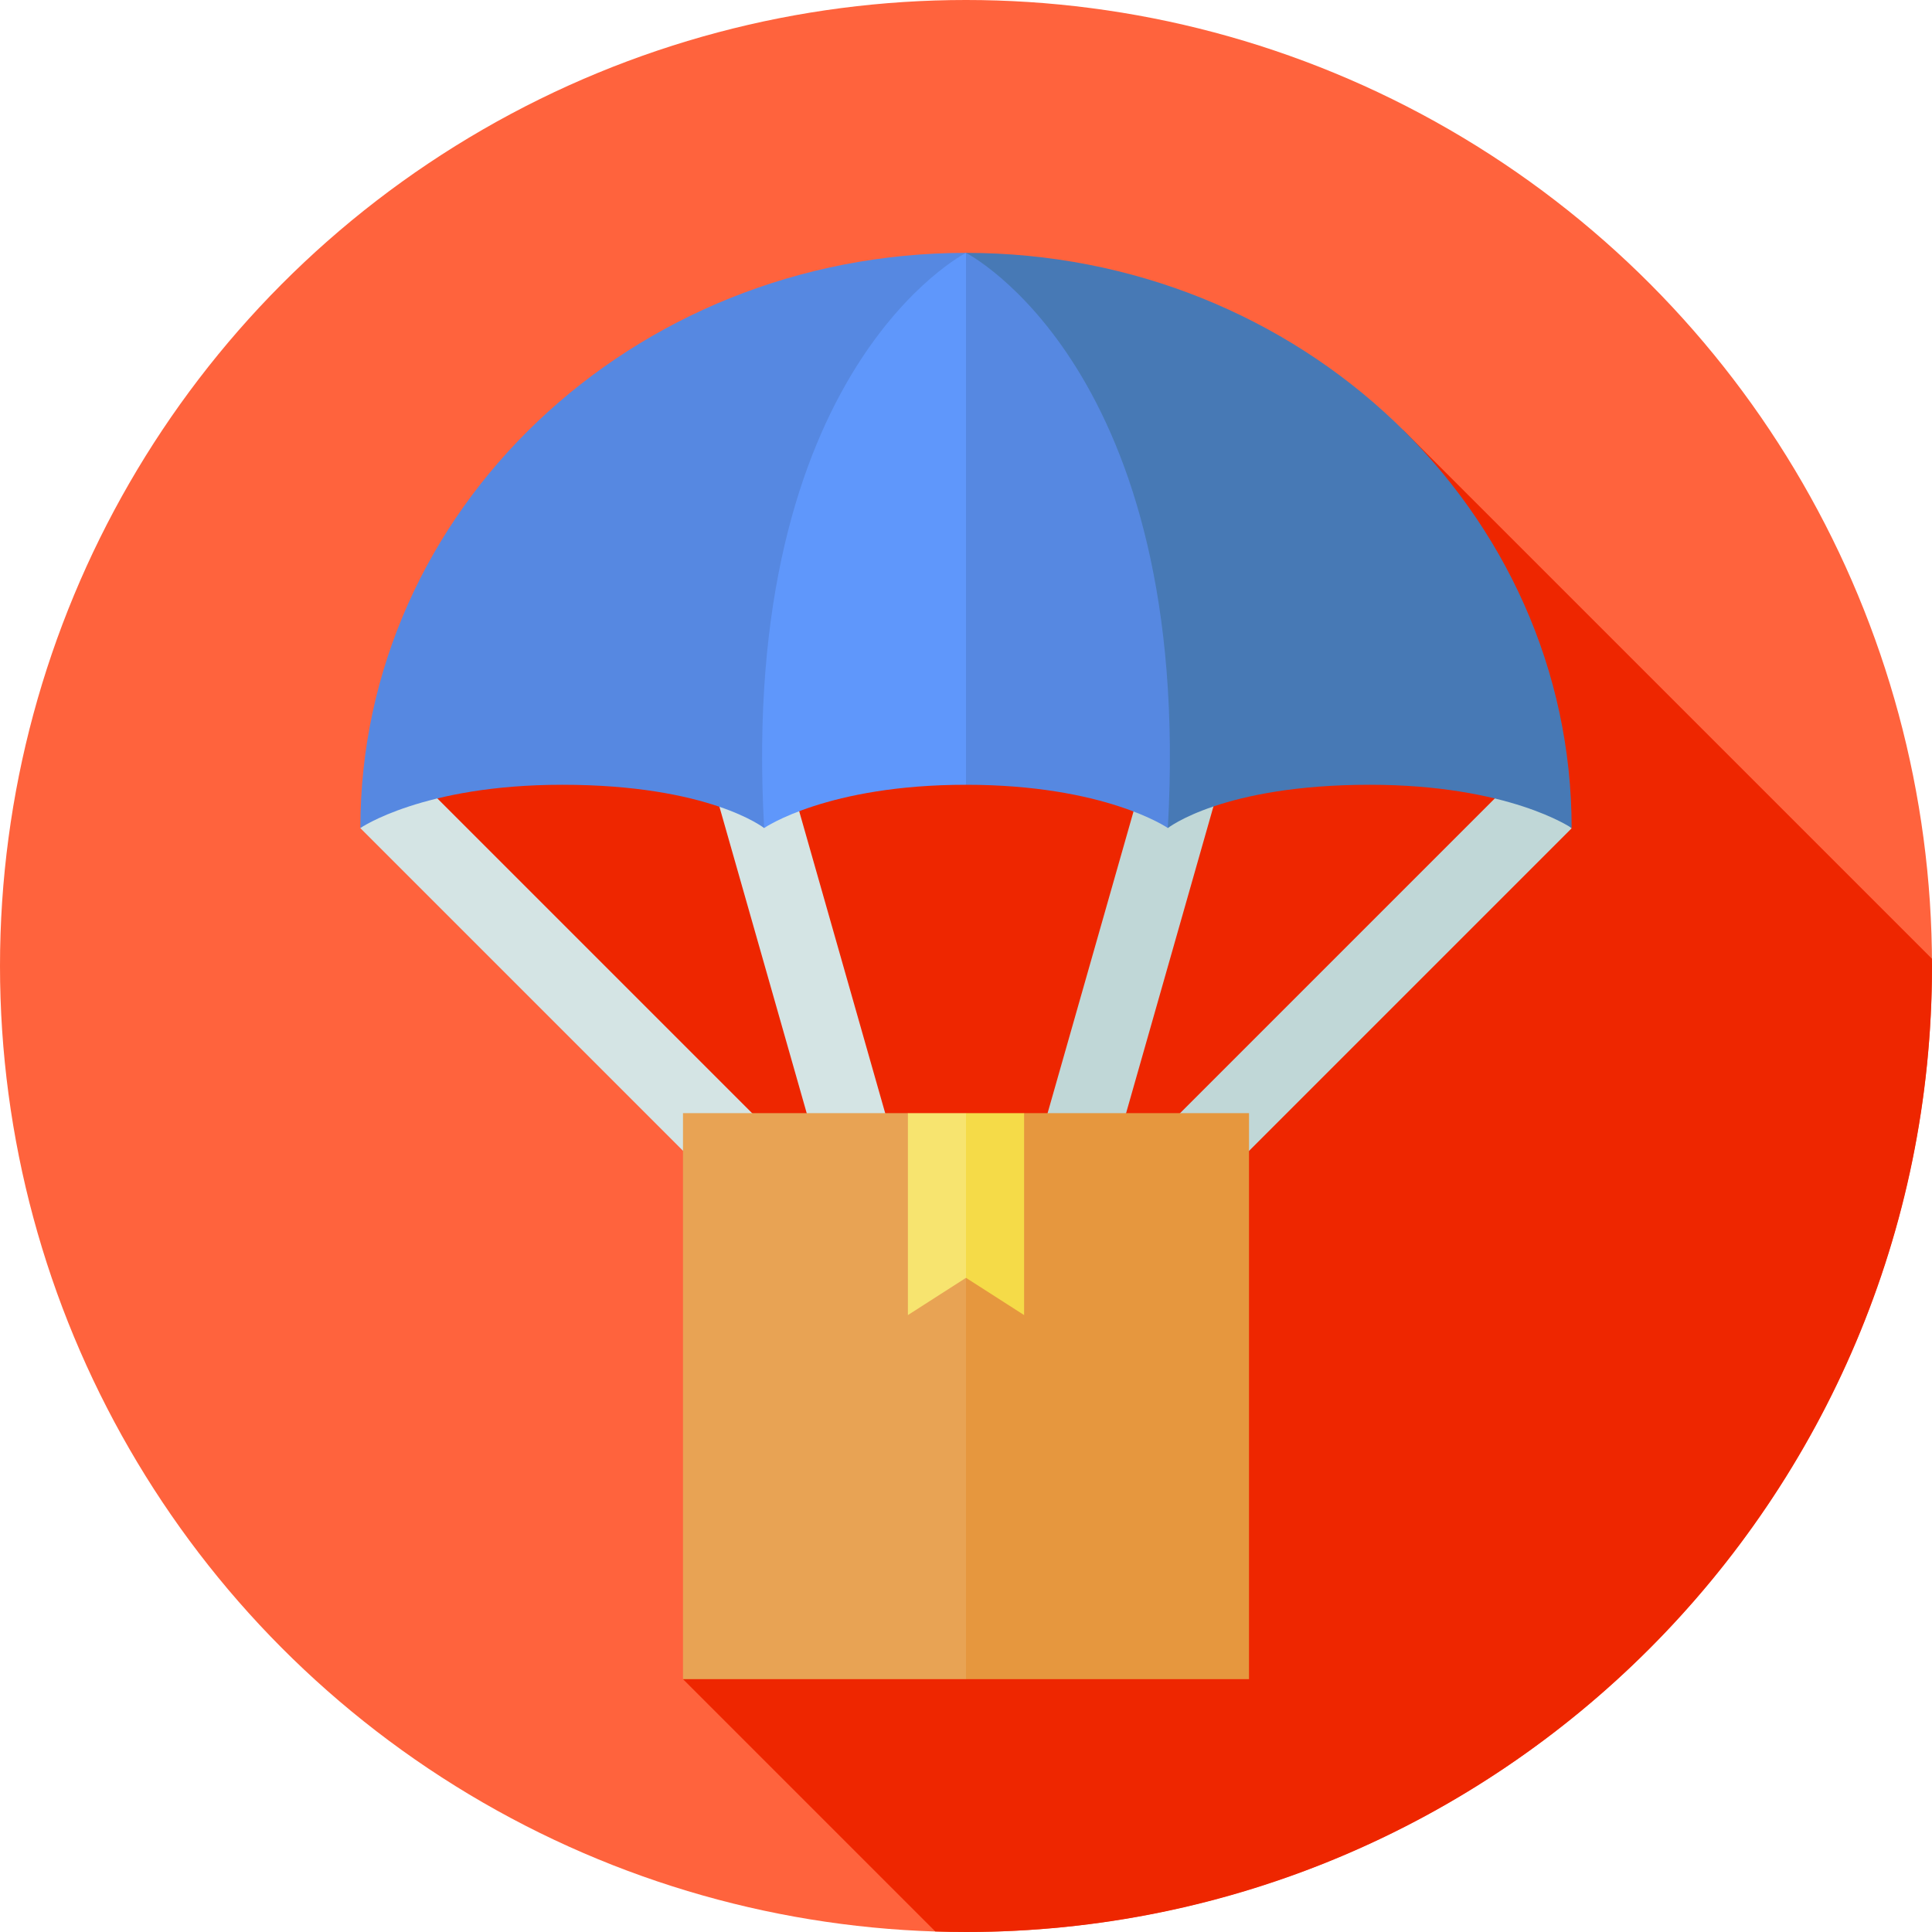 <svg id="Capa_1" enable-background="new 0 0 512 512" height="512" viewBox="0 0 512 512" width="512" xmlns="http://www.w3.org/2000/svg"><g><circle cx="256" cy="256" fill="#ff633d" r="256"/><path d="m297.725 188.113-83.134-83.134-109.737 109.737 153.209 153.209-77.063 77.064 66.87 66.87c2.701.084 5.409.141 8.13.141 141.385 0 256-114.615 256-256 0-.644-.02-1.284-.024-1.927l-140.106-140.106z" fill="#ee2600"/><path d="m138.972 193.149h20v131.23h-20z" fill="#d4e4e4" transform="matrix(.707 -.707 .707 .707 -139.341 181.13)"/><path d="m201.86 197.738h20v109.19h-20z" fill="#d4e4e4" transform="matrix(.962 -.274 .274 .962 -60.936 67.565)"/><path d="m353.028 193.149h20v131.23h-20z" fill="#c0d7d7" transform="matrix(-.707 -.707 .707 -.707 436.753 698.438)"/><path d="m290.14 197.738h20v109.19h-20z" fill="#c0d7d7" transform="matrix(-.962 -.274 .274 -.962 519.823 577.133)"/><path d="m256 67.013c-88.642 0-160.5 68.243-160.5 152.426 0 0 16.6-11.465 53.5-11.465 38.985 0 53.5 11.464 53.5 11.465 0 0 .009-.006.011-.007-.011.006 53.489-152.419 53.489-152.419z" fill="#5688e1"/><path d="m256 67.013s-60.382 30.731-53.489 152.418c.234-.16 16.851-11.457 53.489-11.457l18.175-58.912z" fill="#5f97fb"/><path d="m256 67.013c88.642 0 160.5 68.243 160.5 152.426 0 0-16.6-11.465-53.5-11.465-38.985 0-53.5 11.464-53.5 11.465 0 0-.009-.006-.011-.007.011.006-53.489-152.419-53.489-152.419z" fill="#4779b5"/><path d="m256 67.013s60.382 30.731 53.489 152.418c-.234-.16-16.851-11.457-53.489-11.457z" fill="#5688e1"/><path d="m181 294.987v150h75l20.033-107.465-35.428-42.535z" fill="#e8a354"/><path d="m331 294.987h-59.605l-15.395 43.652v106.348h75z" fill="#e6973e"/><path d="m240.605 294.987v53.52l15.395-9.868 6.612-23.027-6.612-20.625z" fill="#f7e46f"/><path d="m271.395 294.987h-15.395v43.652l15.395 9.868z" fill="#f5db48"/></g></svg>